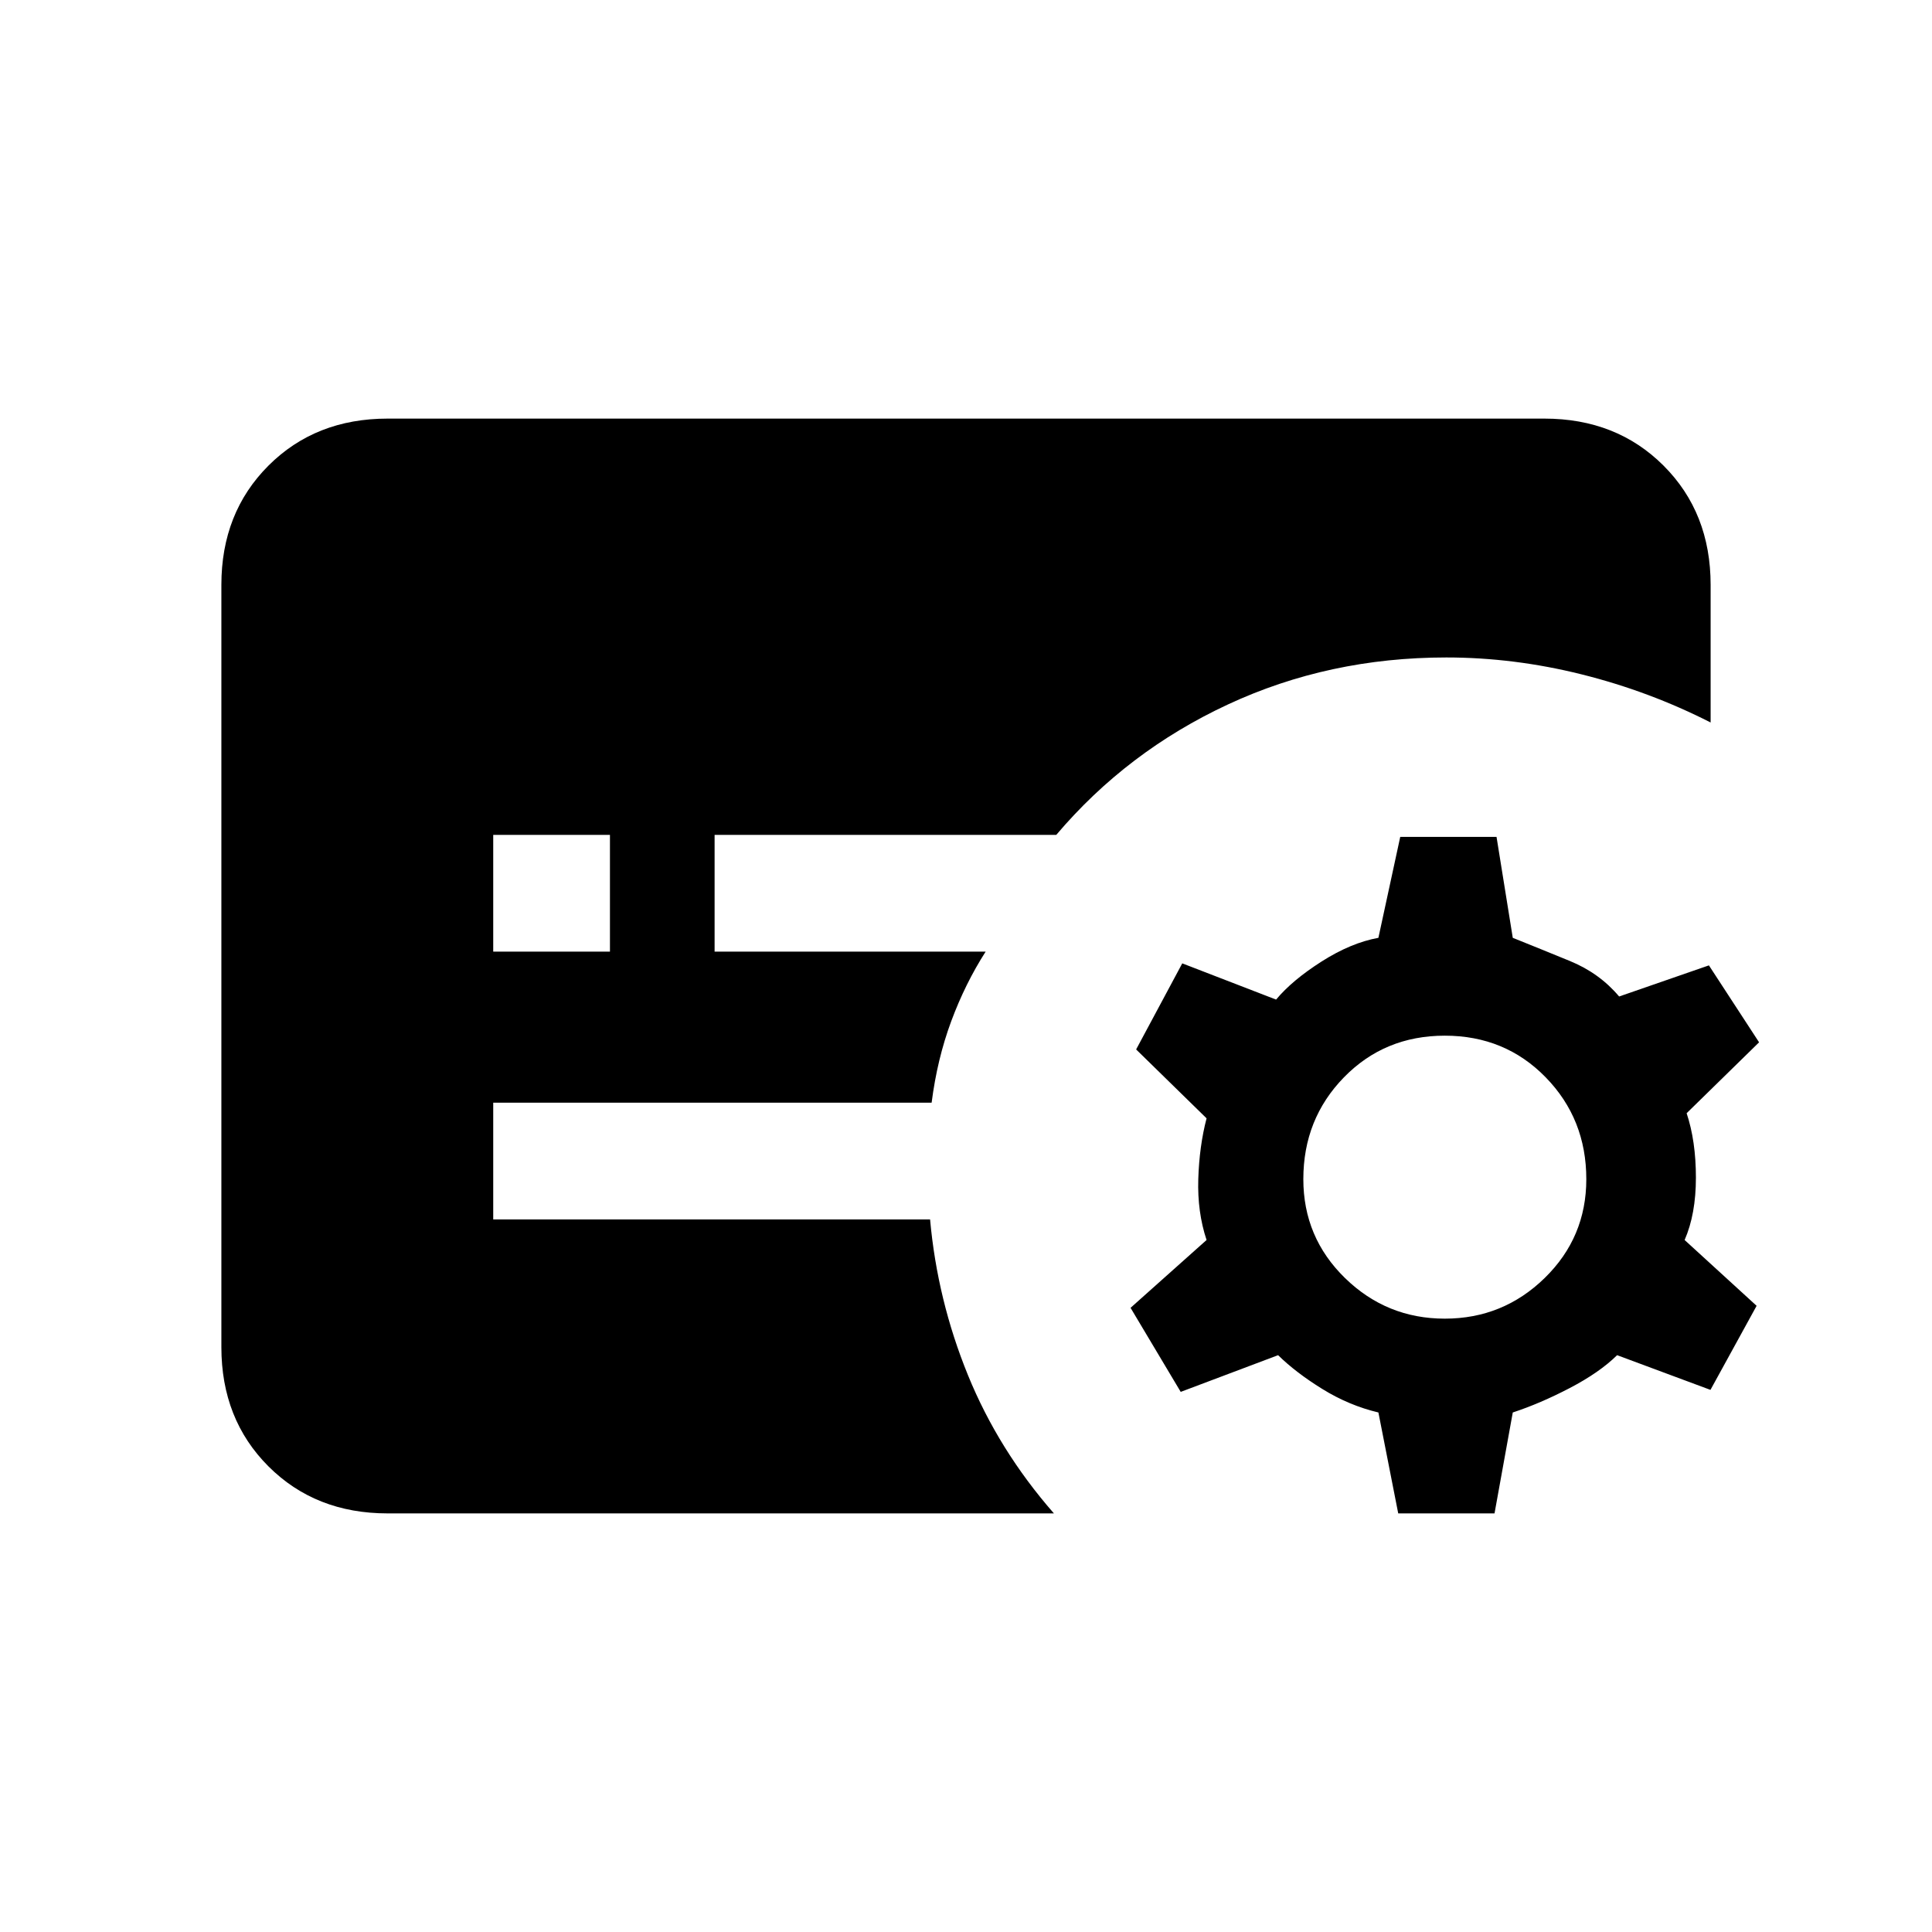 <svg xmlns="http://www.w3.org/2000/svg" height="20" viewBox="0 -960 960 960" width="20"><path d="m694.77-208-9.85-50.15q-14.61-3.47-27.84-11.66t-22-16.81l-48.39 18.24-24.92-41.77 37.77-33.7q-4.62-13.84-4.12-30.23.5-16.38 4.12-30.23l-35-34.23 22.92-42.77 46.62 18q8-9.61 22.61-18.92 14.62-9.31 28.23-11.77l10.85-50.15h47.85l8.07 50.15q13.62 5.46 28.35 11.5 14.73 6.04 24.5 17.65l44.61-15.46 24.93 38.23-36 35.23q4.61 13.85 4.61 32 0 18.16-5.61 31l35.77 32.7-22.93 41.77-46.38-17.24q-8.77 8.62-23.5 16.31-14.73 7.69-28.35 12.16L742.62-208h-47.85Zm23.15-96.77q28.93 0 49.62-20.19 20.69-20.19 20.69-49.12 0-29.92-20.19-50.61-20.19-20.69-50.12-20.69-29.92 0-50.11 20.69-20.19 20.69-20.19 50.61 0 28.93 20.69 49.12 20.69 20.19 49.61 20.19ZM245.08-487.15h58v-58h-58v58ZM192.62-208q-35.85 0-59.24-23.38Q110-254.77 110-290.62v-378.76q0-35.85 23.38-59.24Q156.77-752 192.62-752h574.76q35.85 0 59.24 23.38Q850-705.23 850-669.38V-601q-30.54-15.54-64.15-23.92-33.62-8.39-67.16-8.39-58.38 0-108.54 23.35-50.15 23.34-85.3 64.81H355.08v58h134.69q-10.15 15.84-17.12 34.61-6.96 18.77-9.73 40.46H245.08v58h217.07q3.62 40.08 18.81 77.35 15.19 37.27 42.73 68.73H192.62Z"/></svg>
